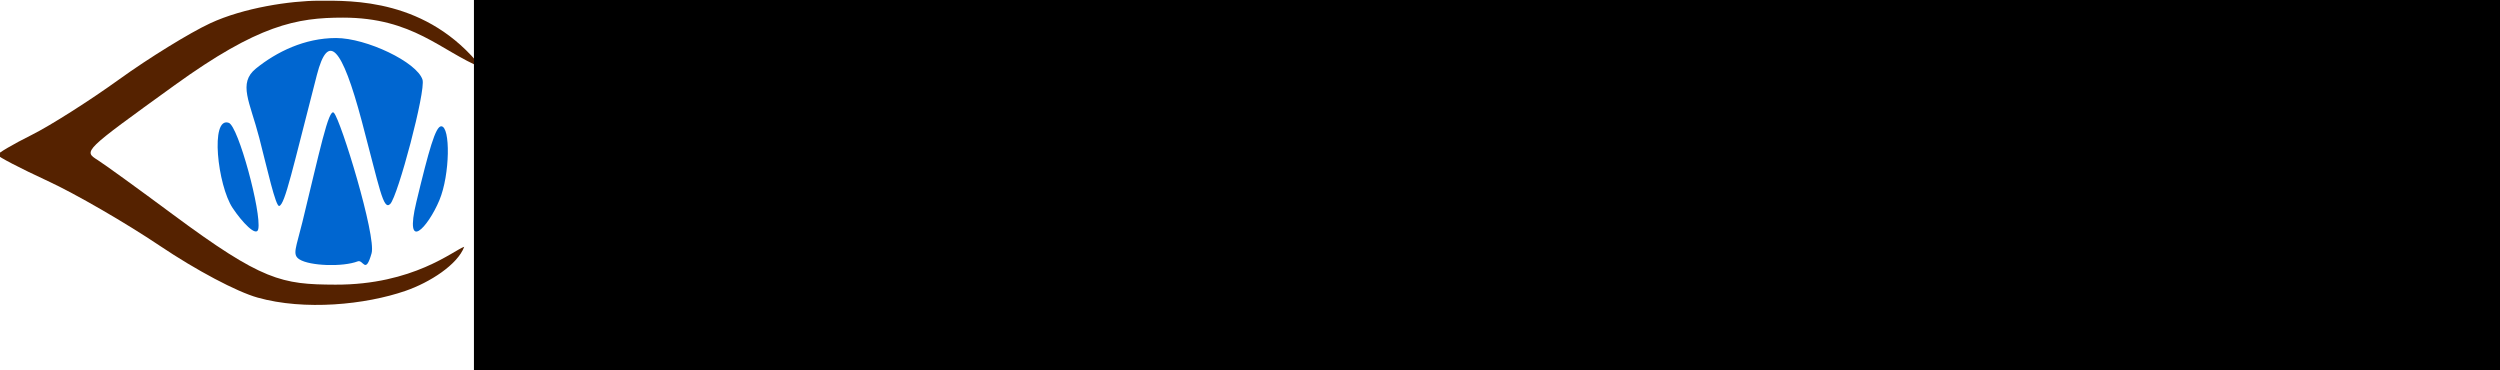 <?xml version="1.0" encoding="UTF-8" standalone="no"?>
<!-- Created with Inkscape (http://www.inkscape.org/) -->

<svg
   xmlns:dc="http://purl.org/dc/elements/1.1/"
   xmlns:cc="http://creativecommons.org/ns#"
   xmlns:rdf="http://www.w3.org/1999/02/22-rdf-syntax-ns#"
   xmlns:svg="http://www.w3.org/2000/svg"
   xmlns="http://www.w3.org/2000/svg"
   xmlns:sodipodi="http://sodipodi.sourceforge.net/DTD/sodipodi-0.dtd"
   xmlns:inkscape="http://www.inkscape.org/namespaces/inkscape"
   id="svg4136"
   version="1.1"
   inkscape:version="0.91 r13725"
   width="481.25"
   height="71.25"
   viewBox="0 0 481.25 71.25"
   sodipodi:docname="web_eye_clinic_logo_new2.svg">

  <defs
     id="defs4140" />
  <sodipodi:namedview
     pagecolor="#ffffff"
     bordercolor="#666666"
     borderopacity="1"
     objecttolerance="10"
     gridtolerance="10"
     guidetolerance="10"
     inkscape:pageopacity="0"
     inkscape:pageshadow="2"
     inkscape:window-width="1366"
     inkscape:window-height="706"
     id="namedview4138"
     showgrid="false"
     inkscape:zoom="1.2783021"
     inkscape:cx="177.73216"
     inkscape:cy="-24.950385"
     inkscape:window-x="-8"
     inkscape:window-y="-8"
     inkscape:window-maximized="1"
     inkscape:current-layer="layer4" />
  <flowRoot
     xml:space="preserve"
     id="flowRoot4192"
     style="font-style:normal;font-weight:normal;font-size:40px;line-height:125%;font-family:sans-serif;letter-spacing:0px;word-spacing:0px;fill:#000000;fill-opacity:1;stroke:none;stroke-width:1px;stroke-linecap:butt;stroke-linejoin:miter;stroke-opacity:1"
     transform="translate(-71.97,-53.978)"
     inkscape:export-xdpi="70.620003"
     inkscape:export-ydpi="70.620003"><flowRegion
       id="flowRegion4194"><rect
         id="rect4196"
         width="381.681"
         height="67.486"
         x="320.833"
         y="100.014" /></flowRegion><flowPara
       id="flowPara4198"
       style="font-style:italic;font-variant:normal;font-weight:normal;font-stretch:normal;font-size:22.5px;font-family:'Linux Libertine G';-inkscape-font-specification:'Linux Libertine G Italic';fill:#552200;fill-opacity:1">your home for better vision</flowPara></flowRoot>  <g
     inkscape:groupmode="layer"
     id="layer4"
     inkscape:label="Layer 3"
     style="display:inline">
    <path
       style="display:inline;fill:#0066d0;fill-opacity:1"
       d="m 57.642,49.928 c -1.44,-0.912 -0.655,-2.159 0.567,-7.168 3.295,-13.499 5.073,-22.095 6.066,-21.046 1.344,1.419 8.186,23.754 7.256,27.038 -1.192,4.211 -1.581,1.143 -2.669,1.56 -2.865,1.099 -9.2,0.896 -11.22,-0.383 z m -12.857,-9.884 c -2.901,-4.358 -4.376,-17.676 -0.746,-16.401 1.851,0.65 6.324,17.303 5.678,20.453 -0.336,1.64 -3.149,-1.373 -4.932,-4.052 z m 35.364,-1.162 c 2.409,-10.009 3.692,-14.573 4.783,-14.573 1.804,0 1.706,9.309 -0.35,14.228 -2.2,5.266 -6.823,10.271 -4.433,0.344 z M 49.893,26.484 c -1.778,-6.877 -4.142,-10.457 -0.615,-13.301 3.966,-3.198 9.364,-5.863 15.415,-5.863 5.83,0 15.565,4.634 16.639,8.018 0.669,2.109 -4.741,22.452 -6.212,23.923 -1.35,1.35 -2.027,-3.002 -5.472,-15.922 -3.863,-14.488 -6.505,-17.209 -8.65,-8.909 -4.717,18.253 -6.121,24.851 -7.237,25.219 -0.693,0.229 -2.325,-7.201 -3.867,-13.165 z"
       id="path4152-7"
       inkscape:connector-curvature="0"
       sodipodi:nodetypes="sssssssssssssssssssssss"
       inkscape:export-xdpi="70.620003"
       inkscape:export-ydpi="70.620003" />
    <path
       style="display:inline;fill:#552200"
       d="m 49.585,57.286 c -3.998,-1.121 -11.795,-5.251 -18.791,-9.953 -6.577,-4.421 -16.299,-10.043 -21.604,-12.494 -5.305,-2.451 -9.646,-4.712 -9.646,-5.023 0,-0.311 2.953,-2.043 6.563,-3.847 3.609,-1.805 11.195,-6.623 16.857,-10.707 5.662,-4.084 13.537,-8.936 17.5,-10.781 6.43,-2.994 15.461,-4.336 20.955,-4.345 6.335,-0.01 20.826,-0.429 31.32,12.9 -7.841,-3.202 -13.211,-9.643 -26.698,-9.643 -8.931,0 -16.308,1.371 -32.431,13.013 -17.678,12.764 -17.564,12.653 -14.796,14.408 1.317,0.835 7.786,5.517 14.375,10.405 17.343,12.864 21.031,13.537 31.356,13.575 15.041,0.055 22.798,-6.618 24.823,-7.294 -1.289,3.458 -6.64,6.872 -11.278,8.479 -7.767,2.691 -19.458,3.844 -28.502,1.308 z"
       id="path4158-1-1"
       inkscape:connector-curvature="0"
       sodipodi:nodetypes="sssssssscssssscss"
       inkscape:export-xdpi="70.620003"
       inkscape:export-ydpi="70.620003" />
    <flowRoot
       xml:space="preserve"
       id="flowRoot4149-0"
       style="font-style:normal;font-weight:normal;font-size:40px;line-height:125%;font-family:sans-serif;letter-spacing:0px;word-spacing:0px;fill:#000000;fill-opacity:1;stroke:none;stroke-width:1px;stroke-linecap:butt;stroke-linejoin:miter;stroke-opacity:1"
       transform="translate(101.404,8.088)"
       inkscape:export-xdpi="70.620003"
       inkscape:export-ydpi="70.620003"><flowRegion
         id="flowRegion4151-9"><rect
           id="rect4153-1"
           width="521.004"
           height="86.834"
           x="-10.17"
           y="-12.455" /></flowRegion><flowPara
         id="flowPara4155-3"
         style="font-style:normal;font-variant:normal;font-weight:normal;font-stretch:normal;font-size:50px;font-family:'Century Gothic';-inkscape-font-specification:'Century Gothic';fill:#0066d0;fill-opacity:1">eb</flowPara></flowRoot>    <flowRoot
       xml:space="preserve"
       id="flowRoot4149-3-4"
       style="font-style:normal;font-weight:normal;font-size:40px;line-height:125%;font-family:sans-serif;letter-spacing:0px;word-spacing:0px;fill:#000000;fill-opacity:1;stroke:none;stroke-width:1px;stroke-linecap:butt;stroke-linejoin:miter;stroke-opacity:1"
       transform="translate(252.341,8.415)"
       inkscape:export-xdpi="70.620003"
       inkscape:export-ydpi="70.620003"><flowRegion
         id="flowRegion4151-2-9"><rect
           id="rect4153-0-4"
           width="521.004"
           height="86.834"
           x="-10.17"
           y="-12.455" /></flowRegion><flowPara
         id="flowPara4155-8-5"
         style="font-style:normal;font-variant:normal;font-weight:normal;font-stretch:normal;font-size:50px;font-family:'Century Gothic';-inkscape-font-specification:'Century Gothic';fill:#0066d0;fill-opacity:1">clinic.com</flowPara></flowRoot>    <flowRoot
       xml:space="preserve"
       id="flowRoot4149-3-5-3"
       style="font-style:normal;font-weight:normal;font-size:40px;line-height:125%;font-family:sans-serif;letter-spacing:0px;word-spacing:0px;fill:#000000;fill-opacity:1;stroke:none;stroke-width:1px;stroke-linecap:butt;stroke-linejoin:miter;stroke-opacity:1"
       transform="translate(165.529,9.438)"
       inkscape:export-xdpi="70.620003"
       inkscape:export-ydpi="70.620003"><flowRegion
         id="flowRegion4151-2-6-4"><rect
           id="rect4153-0-2-5"
           width="521.004"
           height="86.834"
           x="-10.17"
           y="-12.455" /></flowRegion><flowPara
         id="flowPara4155-8-8-9"
         style="font-style:normal;font-variant:normal;font-weight:bold;font-stretch:normal;font-size:50px;font-family:'TeX Gyre Adventor';-inkscape-font-specification:'TeX Gyre Adventor Bold';fill:#008c8e;fill-opacity:1">eye</flowPara></flowRoot>    <flowRoot
       xml:space="preserve"
       id="flowRoot4192-4"
       style="font-style:normal;font-weight:normal;font-size:40px;line-height:125%;font-family:sans-serif;letter-spacing:0px;word-spacing:0px;fill:#000000;fill-opacity:1;stroke:none;stroke-width:1px;stroke-linecap:butt;stroke-linejoin:miter;stroke-opacity:1"
       transform="translate(-72.052,-53.662)"
       inkscape:export-xdpi="70.620003"
       inkscape:export-ydpi="70.620003"><flowRegion
         id="flowRegion4194-9"><rect
           id="rect4196-0"
           width="381.681"
           height="67.486"
           x="320.833"
           y="100.014" /></flowRegion><flowPara
         id="flowPara4198-3"
         style="font-style:italic;font-variant:normal;font-weight:normal;font-stretch:normal;font-size:22.5px;font-family:'Linux Libertine G';-inkscape-font-specification:'Linux Libertine G Italic';fill:#552200;fill-opacity:1">your home for better vision</flowPara></flowRoot>  </g>
</svg>
